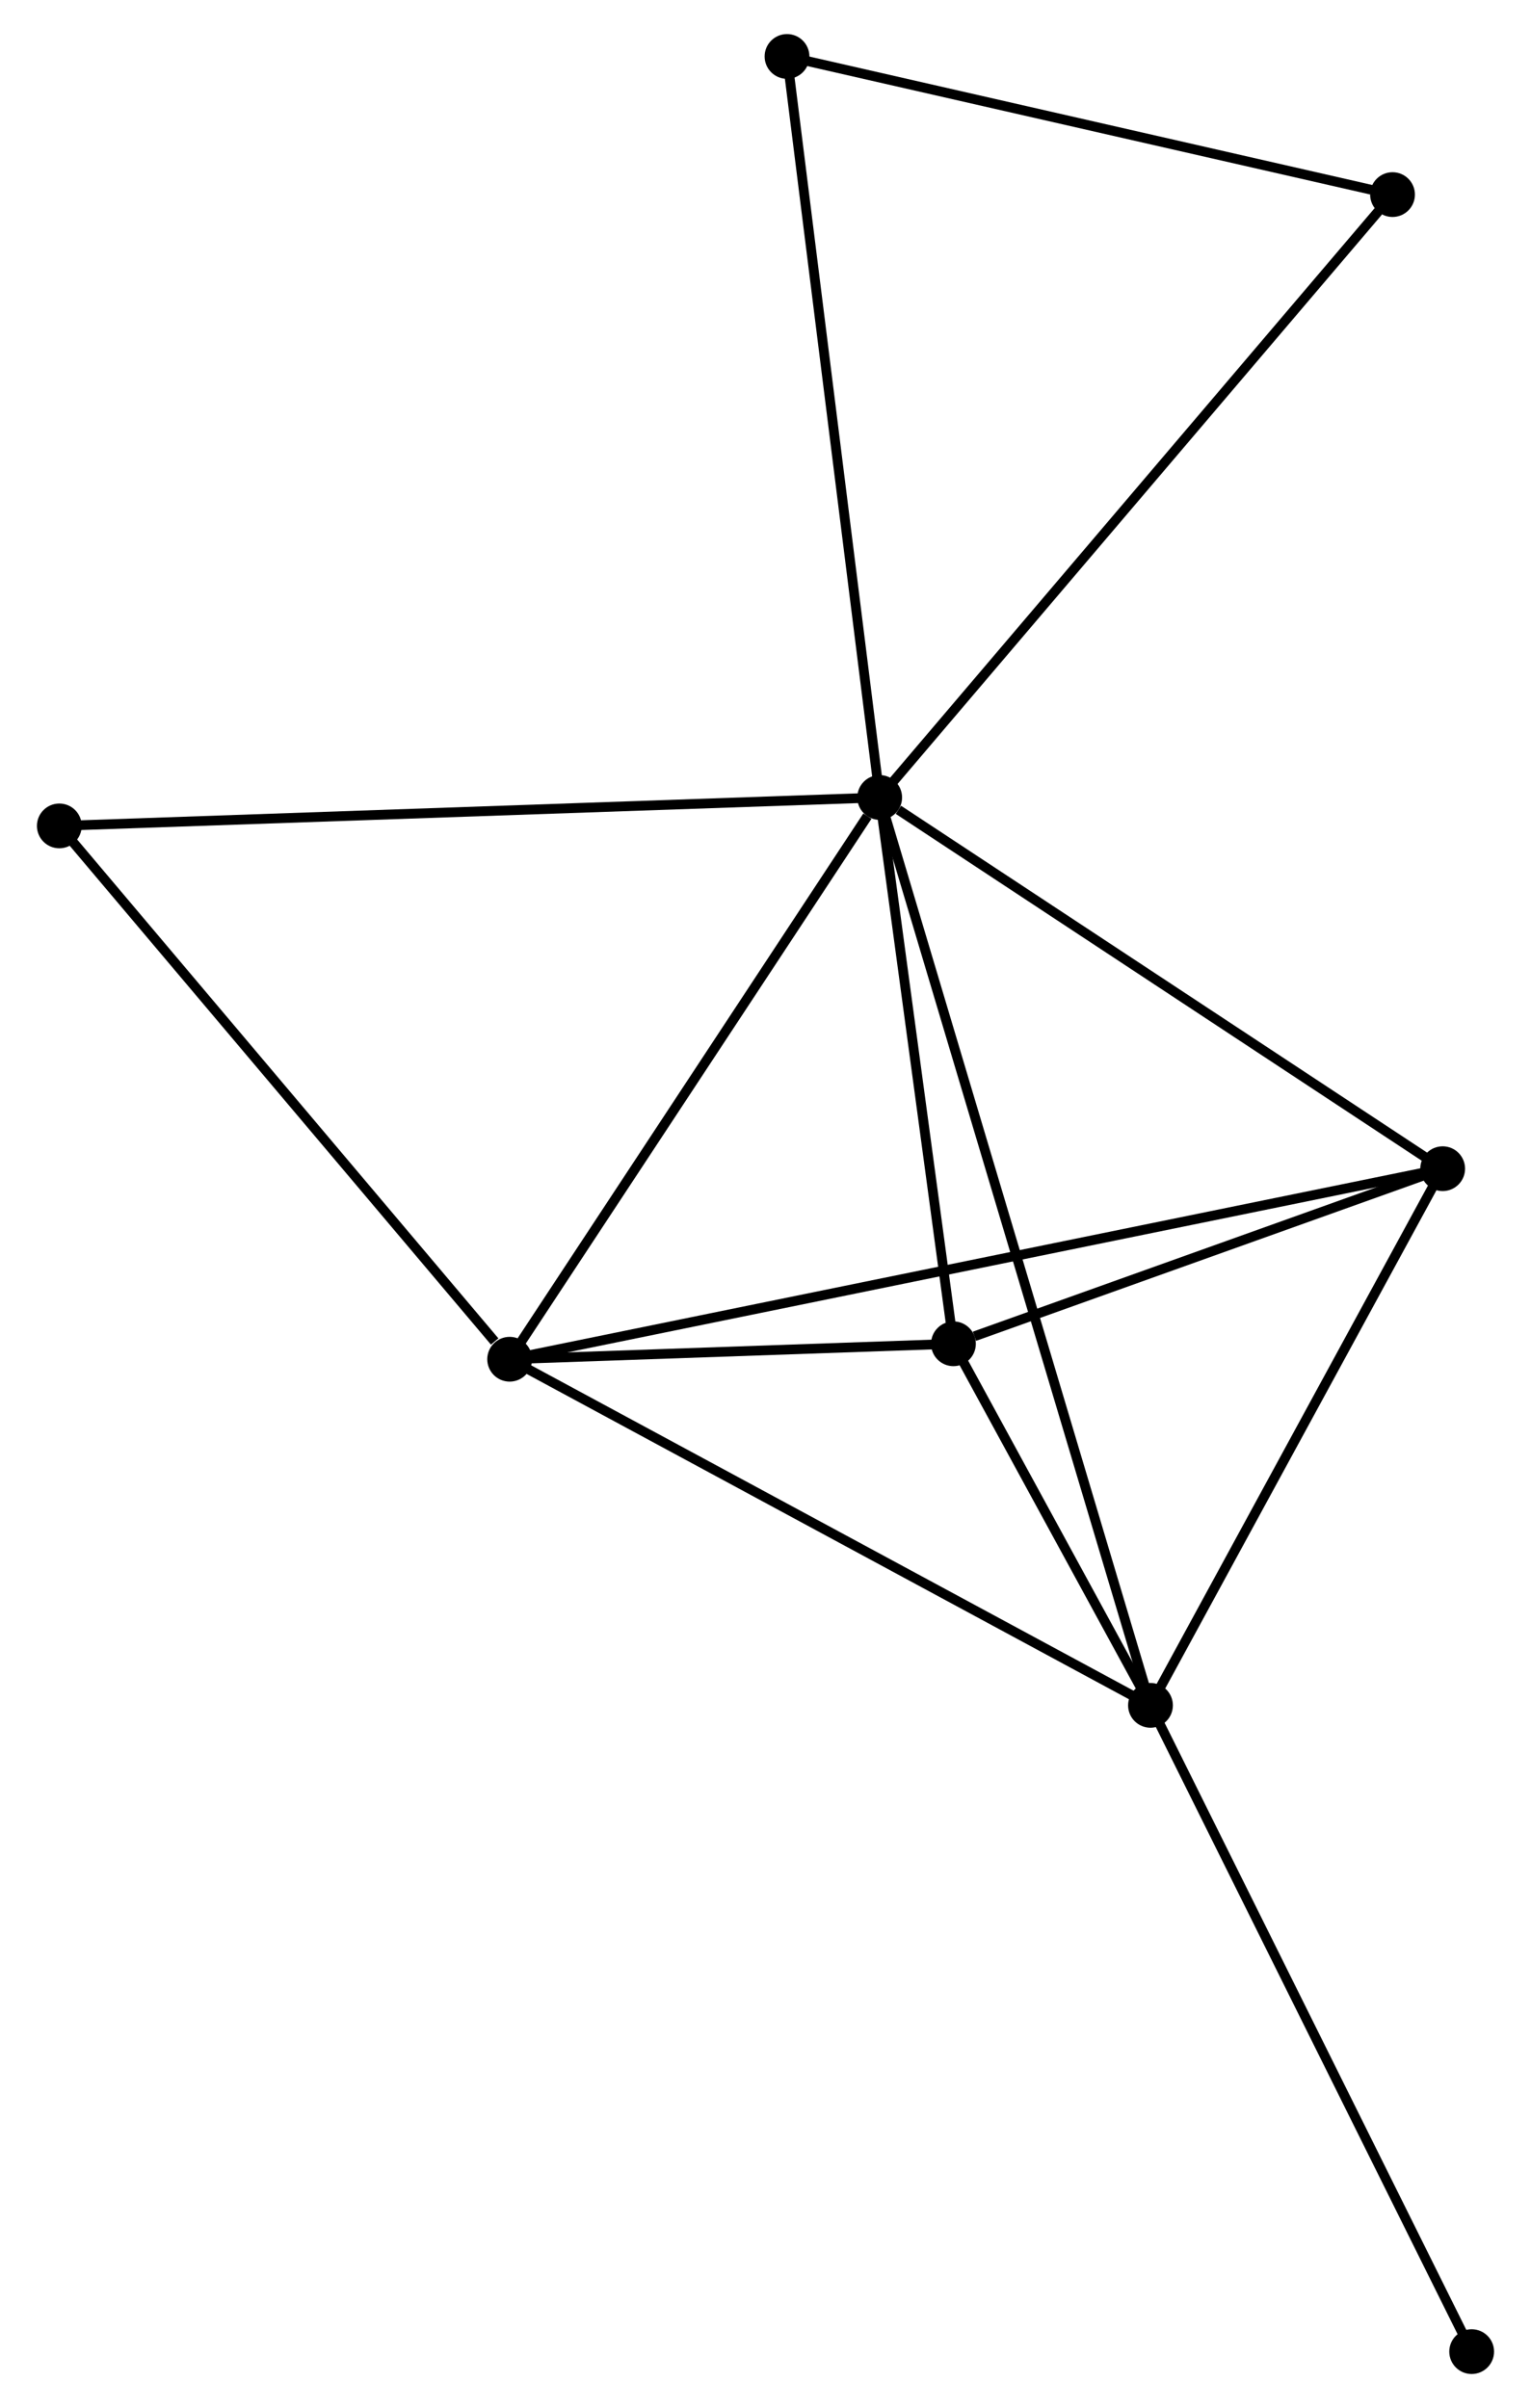 <?xml version="1.0" encoding="UTF-8" standalone="no"?>
<!DOCTYPE svg PUBLIC "-//W3C//DTD SVG 1.1//EN"
 "http://www.w3.org/Graphics/SVG/1.1/DTD/svg11.dtd">
<!-- Generated by graphviz version 2.36.0 (20140111.2315)
 -->
<!-- Title: %3 Pages: 1 -->
<svg width="157pt" height="247pt"
 viewBox="0.00 0.00 156.68 247.42" xmlns="http://www.w3.org/2000/svg" xmlns:xlink="http://www.w3.org/1999/xlink">
<g id="graph0" class="graph" transform="scale(1 1) rotate(0) translate(4 243.42)">
<title>%3</title>
<!-- 0 -->
<g id="node1" class="node"><title>0</title>
<ellipse fill="black" stroke="black" cx="86.069" cy="-161.483" rx="1.8" ry="1.8"/>
</g>
<!-- 1 -->
<g id="node2" class="node"><title>1</title>
<ellipse fill="black" stroke="black" cx="113.887" cy="-68.201" rx="1.8" ry="1.8"/>
</g>
<!-- 0&#45;&#45;1 -->
<g id="edge1" class="edge"><title>0&#45;&#45;1</title>
<path fill="none" stroke="black" d="M86.65,-159.535C90.27,-147.395 109.698,-82.247 113.309,-70.138"/>
</g>
<!-- 2 -->
<g id="node3" class="node"><title>2</title>
<ellipse fill="black" stroke="black" cx="48.059" cy="-103.764" rx="1.8" ry="1.8"/>
</g>
<!-- 0&#45;&#45;2 -->
<g id="edge2" class="edge"><title>0&#45;&#45;2</title>
<path fill="none" stroke="black" d="M84.805,-159.563C78.931,-150.643 54.373,-113.351 49.071,-105.301"/>
</g>
<!-- 3 -->
<g id="node4" class="node"><title>3</title>
<ellipse fill="black" stroke="black" cx="93.646" cy="-105.351" rx="1.8" ry="1.8"/>
</g>
<!-- 0&#45;&#45;3 -->
<g id="edge3" class="edge"><title>0&#45;&#45;3</title>
<path fill="none" stroke="black" d="M86.321,-159.616C87.472,-151.093 92.217,-115.939 93.385,-107.283"/>
</g>
<!-- 4 -->
<g id="node5" class="node"><title>4</title>
<ellipse fill="black" stroke="black" cx="143.9" cy="-123.341" rx="1.8" ry="1.8"/>
</g>
<!-- 0&#45;&#45;4 -->
<g id="edge4" class="edge"><title>0&#45;&#45;4</title>
<path fill="none" stroke="black" d="M87.993,-160.214C96.93,-154.32 134.295,-129.676 142.361,-124.356"/>
</g>
<!-- 5 -->
<g id="node6" class="node"><title>5</title>
<ellipse fill="black" stroke="black" cx="76.55" cy="-237.62" rx="1.8" ry="1.8"/>
</g>
<!-- 0&#45;&#45;5 -->
<g id="edge5" class="edge"><title>0&#45;&#45;5</title>
<path fill="none" stroke="black" d="M85.834,-163.365C84.517,-173.899 78.073,-225.443 76.777,-235.804"/>
</g>
<!-- 6 -->
<g id="node7" class="node"><title>6</title>
<ellipse fill="black" stroke="black" cx="1.8" cy="-158.561" rx="1.8" ry="1.8"/>
</g>
<!-- 0&#45;&#45;6 -->
<g id="edge6" class="edge"><title>0&#45;&#45;6</title>
<path fill="none" stroke="black" d="M83.986,-161.411C72.327,-161.007 15.278,-159.028 3.81,-158.63"/>
</g>
<!-- 7 -->
<g id="node8" class="node"><title>7</title>
<ellipse fill="black" stroke="black" cx="138.75" cy="-223.426" rx="1.8" ry="1.8"/>
</g>
<!-- 0&#45;&#45;7 -->
<g id="edge7" class="edge"><title>0&#45;&#45;7</title>
<path fill="none" stroke="black" d="M87.372,-163.015C94.597,-171.51 129.706,-212.792 137.3,-221.72"/>
</g>
<!-- 1&#45;&#45;2 -->
<g id="edge8" class="edge"><title>1&#45;&#45;2</title>
<path fill="none" stroke="black" d="M112.26,-69.08C103.232,-73.957 59.36,-97.659 49.871,-102.785"/>
</g>
<!-- 1&#45;&#45;3 -->
<g id="edge9" class="edge"><title>1&#45;&#45;3</title>
<path fill="none" stroke="black" d="M113.017,-69.797C109.748,-75.797 98.205,-96.983 94.677,-103.458"/>
</g>
<!-- 1&#45;&#45;4 -->
<g id="edge10" class="edge"><title>1&#45;&#45;4</title>
<path fill="none" stroke="black" d="M114.886,-70.035C119.442,-78.407 138.239,-112.94 142.867,-121.443"/>
</g>
<!-- 8 -->
<g id="node9" class="node"><title>8</title>
<ellipse fill="black" stroke="black" cx="146.879" cy="-1.8" rx="1.8" ry="1.8"/>
</g>
<!-- 1&#45;&#45;8 -->
<g id="edge11" class="edge"><title>1&#45;&#45;8</title>
<path fill="none" stroke="black" d="M114.702,-66.559C119.227,-57.452 141.215,-13.199 145.971,-3.628"/>
</g>
<!-- 2&#45;&#45;3 -->
<g id="edge12" class="edge"><title>2&#45;&#45;3</title>
<path fill="none" stroke="black" d="M50.018,-103.832C57.517,-104.093 84.347,-105.027 91.745,-105.285"/>
</g>
<!-- 2&#45;&#45;4 -->
<g id="edge13" class="edge"><title>2&#45;&#45;4</title>
<path fill="none" stroke="black" d="M50.061,-104.173C62.534,-106.721 129.469,-120.393 141.91,-122.934"/>
</g>
<!-- 2&#45;&#45;6 -->
<g id="edge14" class="edge"><title>2&#45;&#45;6</title>
<path fill="none" stroke="black" d="M46.52,-105.587C39.371,-114.055 9.484,-149.459 3.031,-157.102"/>
</g>
<!-- 3&#45;&#45;4 -->
<g id="edge15" class="edge"><title>3&#45;&#45;4</title>
<path fill="none" stroke="black" d="M95.805,-106.124C104.072,-109.083 133.65,-119.671 141.805,-122.591"/>
</g>
<!-- 5&#45;&#45;7 -->
<g id="edge16" class="edge"><title>5&#45;&#45;7</title>
<path fill="none" stroke="black" d="M78.345,-237.211C87.268,-235.174 126.824,-226.147 136.573,-223.922"/>
</g>
</g>
</svg>
